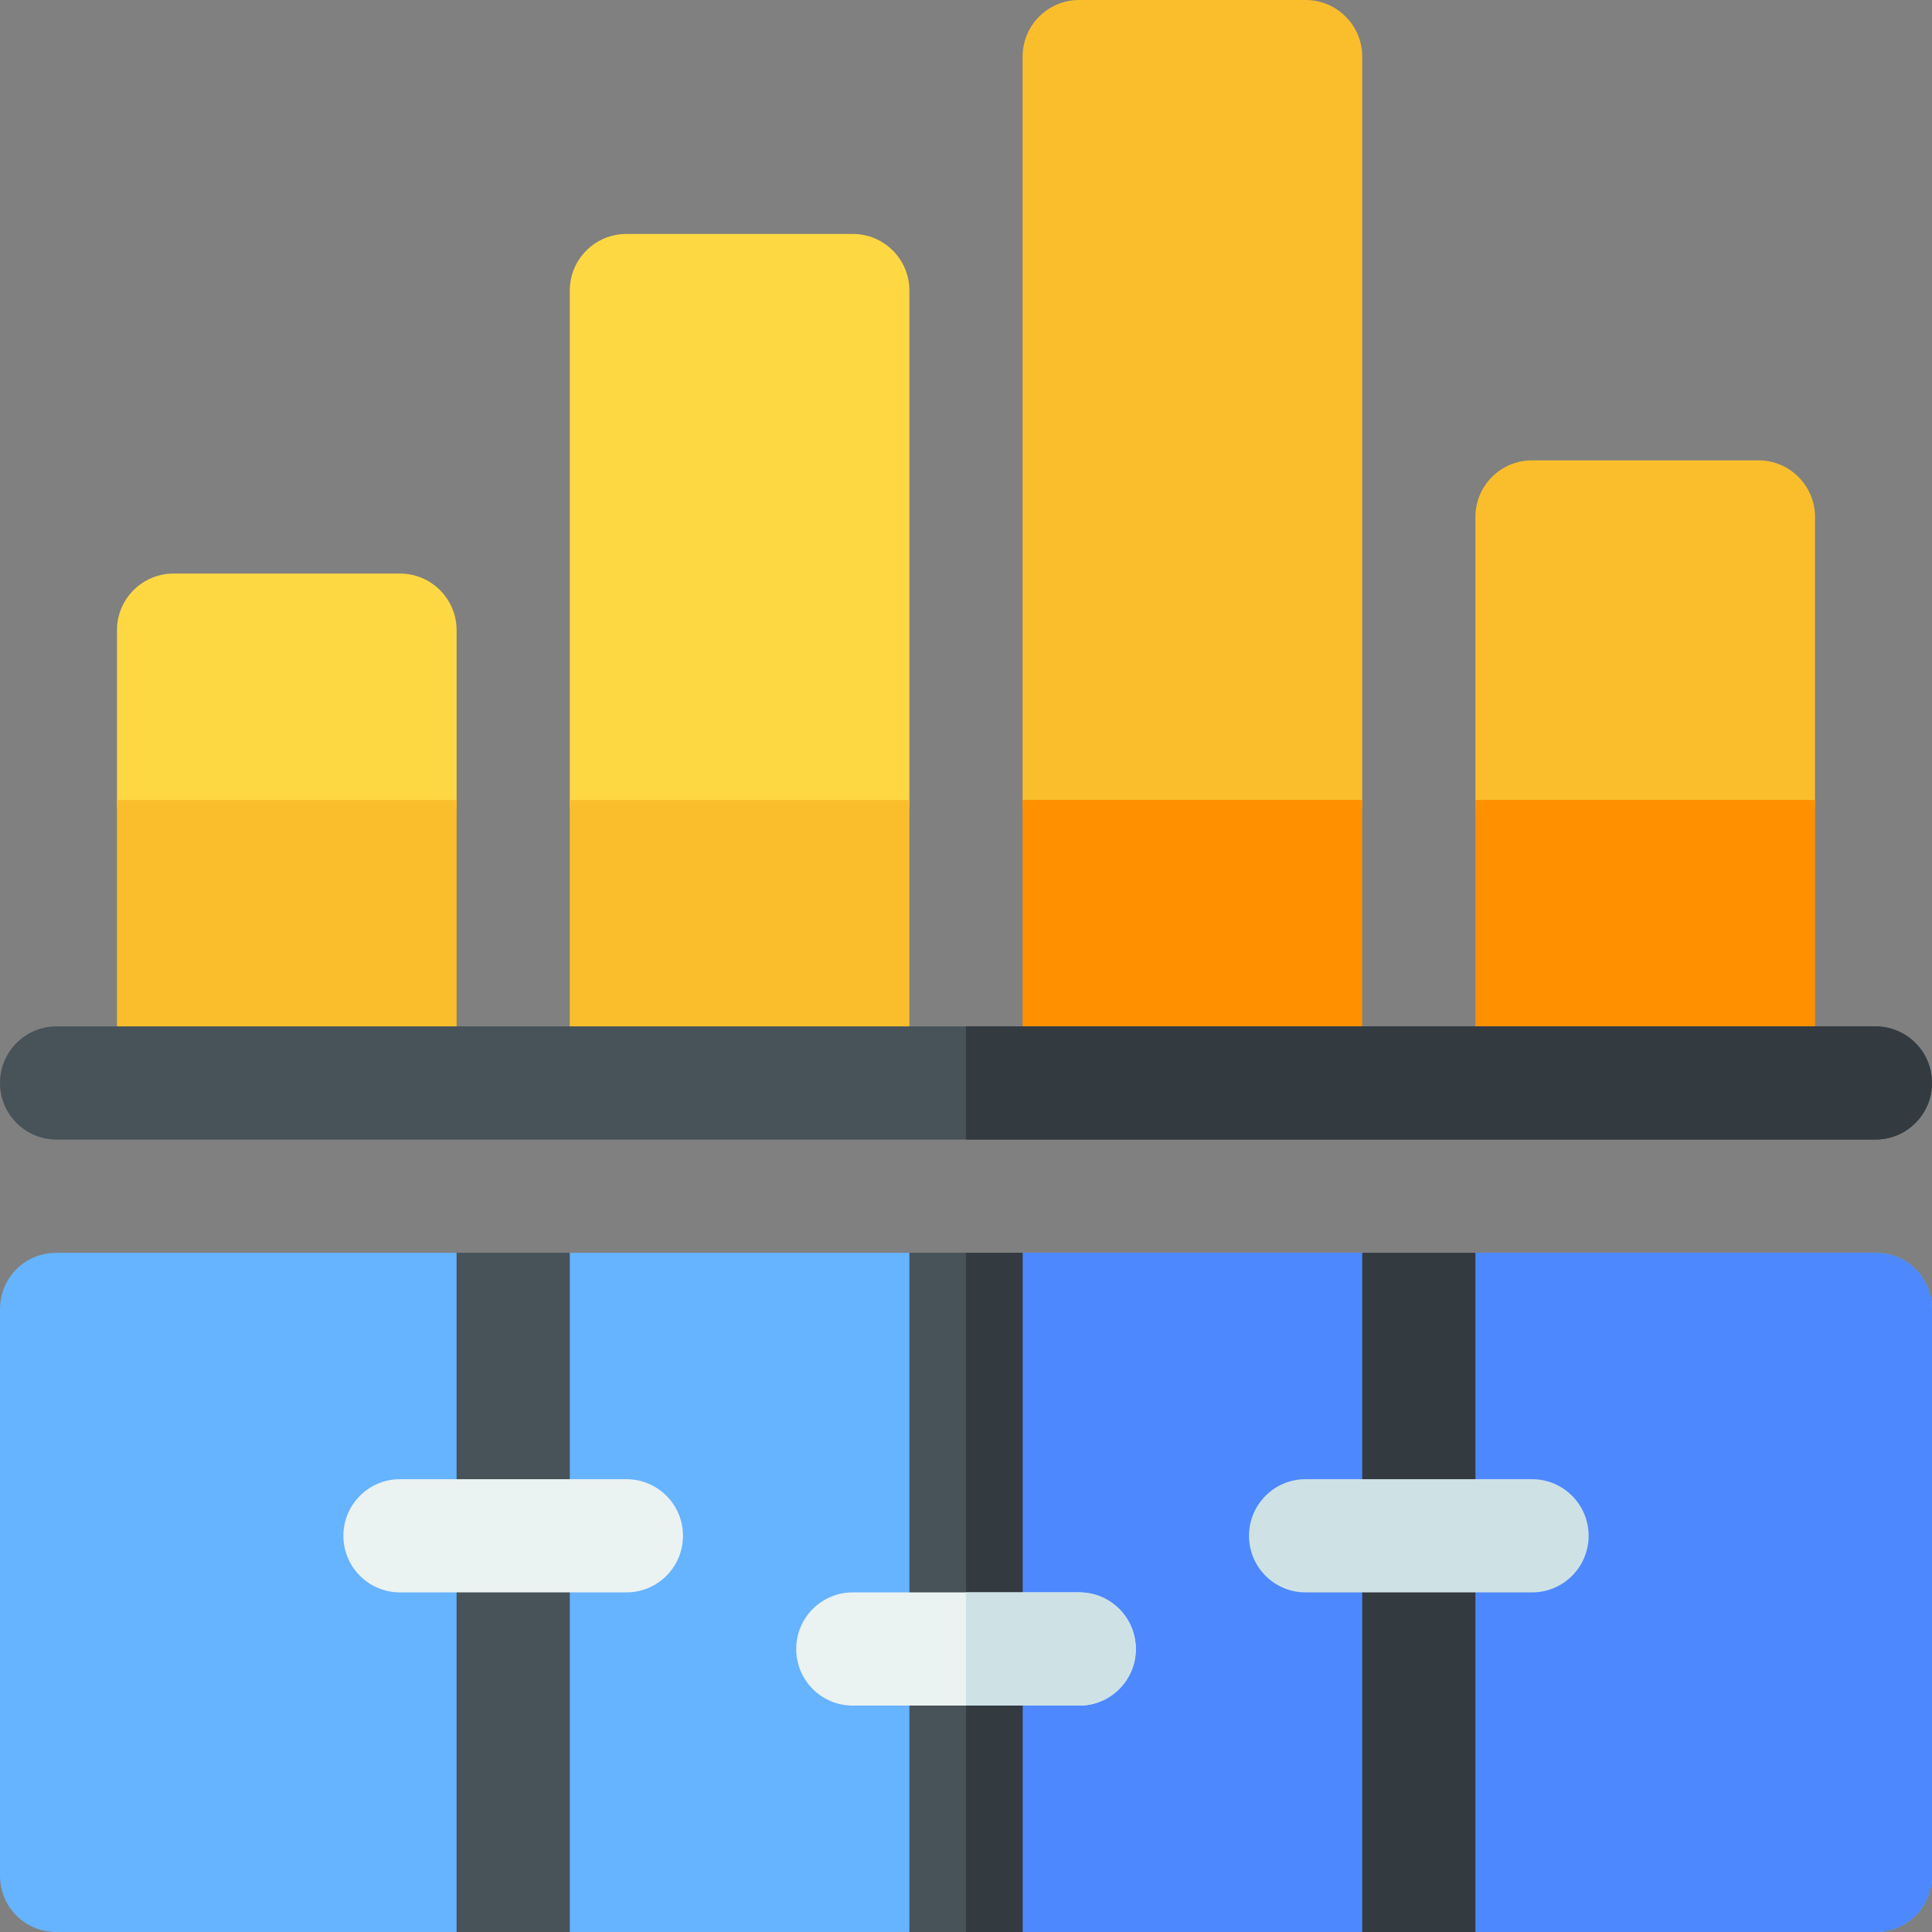 <svg id="Capa_1" enable-background="new 0 0 512 512" height="512" viewBox="0 0 512 512" width="512" xmlns="http://www.w3.org/2000/svg"><rect x="0" y="0" width="512" height="512" fill="#808080" stroke="none"/><g><path d="m497 332h-106l-15 30-15-30h-90l-15 30-15-30h-90l-15 30-15-30h-106c-8.401 0-15 6.599-15 15v150c0 8.399 6.599 15 15 15h106l15-30 15 30h90l15-30 15 30h90l15-30 15 30h106c8.401 0 15-6.601 15-15v-150c0-8.401-6.599-15-15-15z" fill="#66b3ff"/><path d="m271 512h90l15-30 15 30h106c8.401 0 15-6.601 15-15v-150c0-8.401-6.599-15-15-15h-106l-15 30-15-30h-90l-15 30v120z" fill="#4d88ff"/><g><g><g><g><path d="m211 242h-30c-16.569 0-30-13.431-30-30v-135c0-8.284 6.716-15 15-15h60c8.284 0 15 6.716 15 15v135c0 16.569-13.431 30-30 30z" fill="#fed843"/></g></g></g></g><g><path d="m451 242h-30c-16.569 0-30-13.431-30-30v-75c0-8.284 6.716-15 15-15h60c8.284 0 15 6.716 15 15v75c0 16.569-13.431 30-30 30z" fill="#fabe2c"/></g><g><path d="m331 242h-30c-16.569 0-30-13.431-30-30v-197c0-8.284 6.716-15 15-15h60c8.284 0 15 6.716 15 15v197c0 16.569-13.431 30-30 30z" fill="#fabe2c"/></g><g><g><g><g><path d="m91 242h-30c-16.569 0-30-13.431-30-30v-45c0-8.284 6.716-15 15-15h60c8.284 0 15 6.716 15 15v45c0 16.569-13.431 30-30 30z" fill="#fed843"/></g></g></g></g><g id="Aqualizer_2_"><g><g><path d="m361 287h-90v-75h90z" fill="#ff9100"/></g></g><g><path d="m241 287h-90v-75h90z" fill="#fabe2c"/></g><g><path d="m121 287h-90v-75h90z" fill="#fabe2c"/></g><g><g><path d="m481 287h-90v-75h90z" fill="#ff9100"/></g></g><g><path d="m121 332v90 90h30v-90-90z" fill="#475259"/><path d="m166 392h-60c-8.291 0-15 6.709-15 15s6.709 15 15 15h60c8.291 0 15-6.709 15-15s-6.709-15-15-15z" fill="#ebf2f2"/></g></g><g><path d="m497 302h-482c-8.291 0-15-6.709-15-15s6.709-15 15-15h482c8.291 0 15 6.709 15 15s-6.709 15-15 15z" fill="#475259"/></g><path d="m497 272h-241v30h241c8.291 0 15-6.709 15-15s-6.709-15-15-15z" fill="#333a40"/></g><path d="m241 332v90 90h30v-90-90z" fill="#475259"/><path d="m256 332v180h15v-90-90z" fill="#333a40"/><path d="m286 422h-60c-8.291 0-15 6.709-15 15s6.709 15 15 15h60c8.291 0 15-6.709 15-15s-6.709-15-15-15z" fill="#ebf2f2"/><path d="m256 452h30c8.291 0 15-6.709 15-15s-6.709-15-15-15h-30z" fill="#cee2e6"/><path d="m361 332v90 90h30v-90-90z" fill="#333a40"/><path d="m406 392h-60c-8.291 0-15 6.709-15 15s6.709 15 15 15h60c8.291 0 15-6.709 15-15s-6.709-15-15-15z" fill="#cee2e6"/></svg>